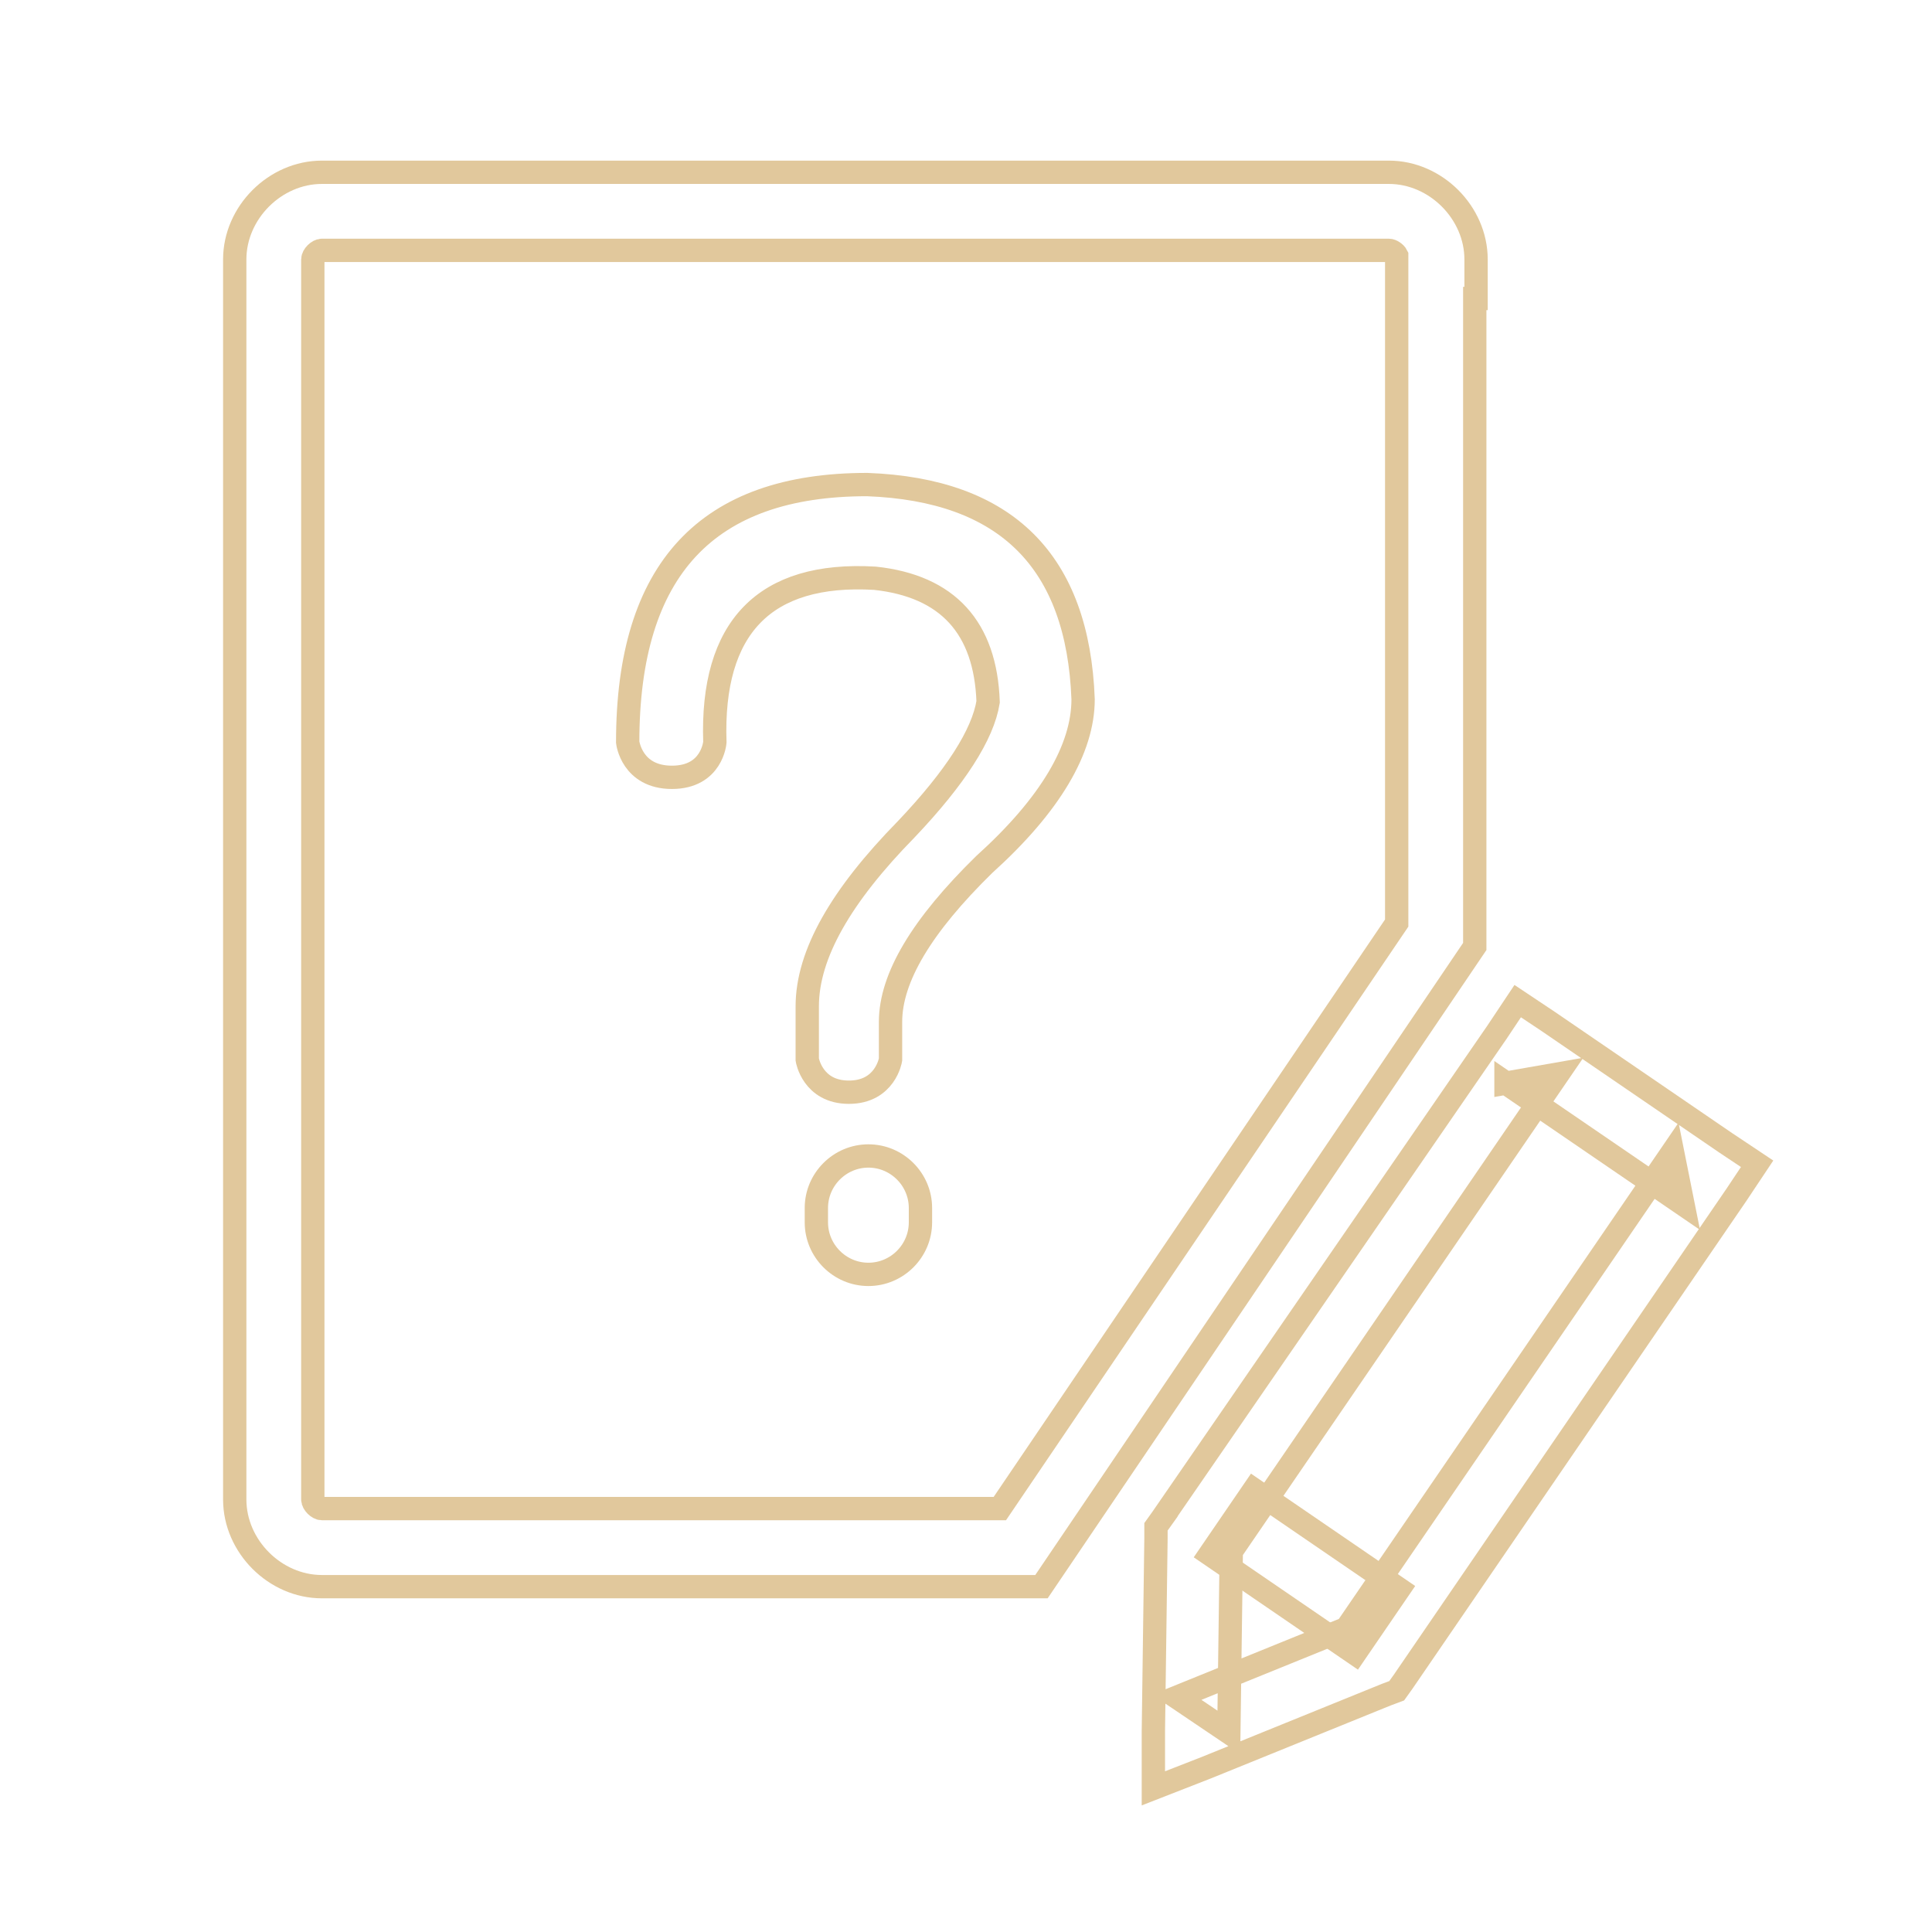 <!DOCTYPE svg PUBLIC "-//W3C//DTD SVG 1.1//EN" "http://www.w3.org/Graphics/SVG/1.1/DTD/svg11.dtd">
<!-- Uploaded to: SVG Repo, www.svgrepo.com, Transformed by: SVG Repo Mixer Tools -->
<svg width="800px" height="800px" viewBox="-81.92 -81.92 1187.84 1187.84" fill="#e1c89c" class="icon" version="1.1" xmlns="http://www.w3.org/2000/svg" stroke="#e1c89c" stroke-width="14.336">
<g id="SVGRepo_bgCarrier" stroke-width="0"/>
<g id="SVGRepo_tracerCarrier" stroke-linecap="round" stroke-linejoin="round"/>
<g id="SVGRepo_iconCarrier">
<path d="M452 628.8c17.6 0 32 14.4 32 32v8.8c0 17.6-14.4 32-32 32s-32-14.4-32-32v-8.8c0-17.6 14.4-32 32-32zM304 374.4s2.4 21.6 27.2 21.6 26.4-21.6 26.4-21.6C355.2 304 388 269.6 456 273.6c44.8 4.8 68 30.4 69.6 76-3.2 20-20 46.4-50.4 78.4-40 40.8-60.8 76.8-60.8 108.8v32.8s3.2 20 25.6 20 25.6-20 25.6-20v-23.2c0-27.2 19.2-59.2 57.6-96.8 40.8-36.8 60.8-71.2 60.8-101.6-3.2-84.8-47.2-128.8-132.8-132C352.8 216 304 268 304 374.4z" fill=""/>
<path d="M558.4 893.6H116c-28.8 0-53.6-24.8-53.6-53.6V77.6c0-28.8 24.8-53.6 53.6-53.6h656c28.8 0 53.6 24.8 53.6 53.6v24h-0.8v398.4l-266.4 393.6zM116 72c-2.4 0-5.6 3.2-5.6 5.6V840c0 2.4 3.2 5.6 5.6 5.6h416.8l244-360V75.2c-0.8-1.6-3.2-3.2-4.8-3.2h-656zM632.8 851.2l-4 5.6v7.2l-1.6 118.4v35.2l32.8-12.8 110.4-44.8 6.4-2.4 4-5.6 204.8-299.2 12.8-19.2-19.2-12.8-108.8-74.4-19.2-12.8-12.8 19.2-205.6 298.4zM844 584l108.8 74.4-6.4-32-204.8 299.2 10.4-8.8-110.4 44.8 32 21.6 1.6-118.4-4 12.8 204.8-299.2-32 5.6z" fill=""/>
<path d="M751.112 934.664l-89.136-60.984 27.104-39.616 89.136 60.992z" fill=""/>
</g>
</svg>